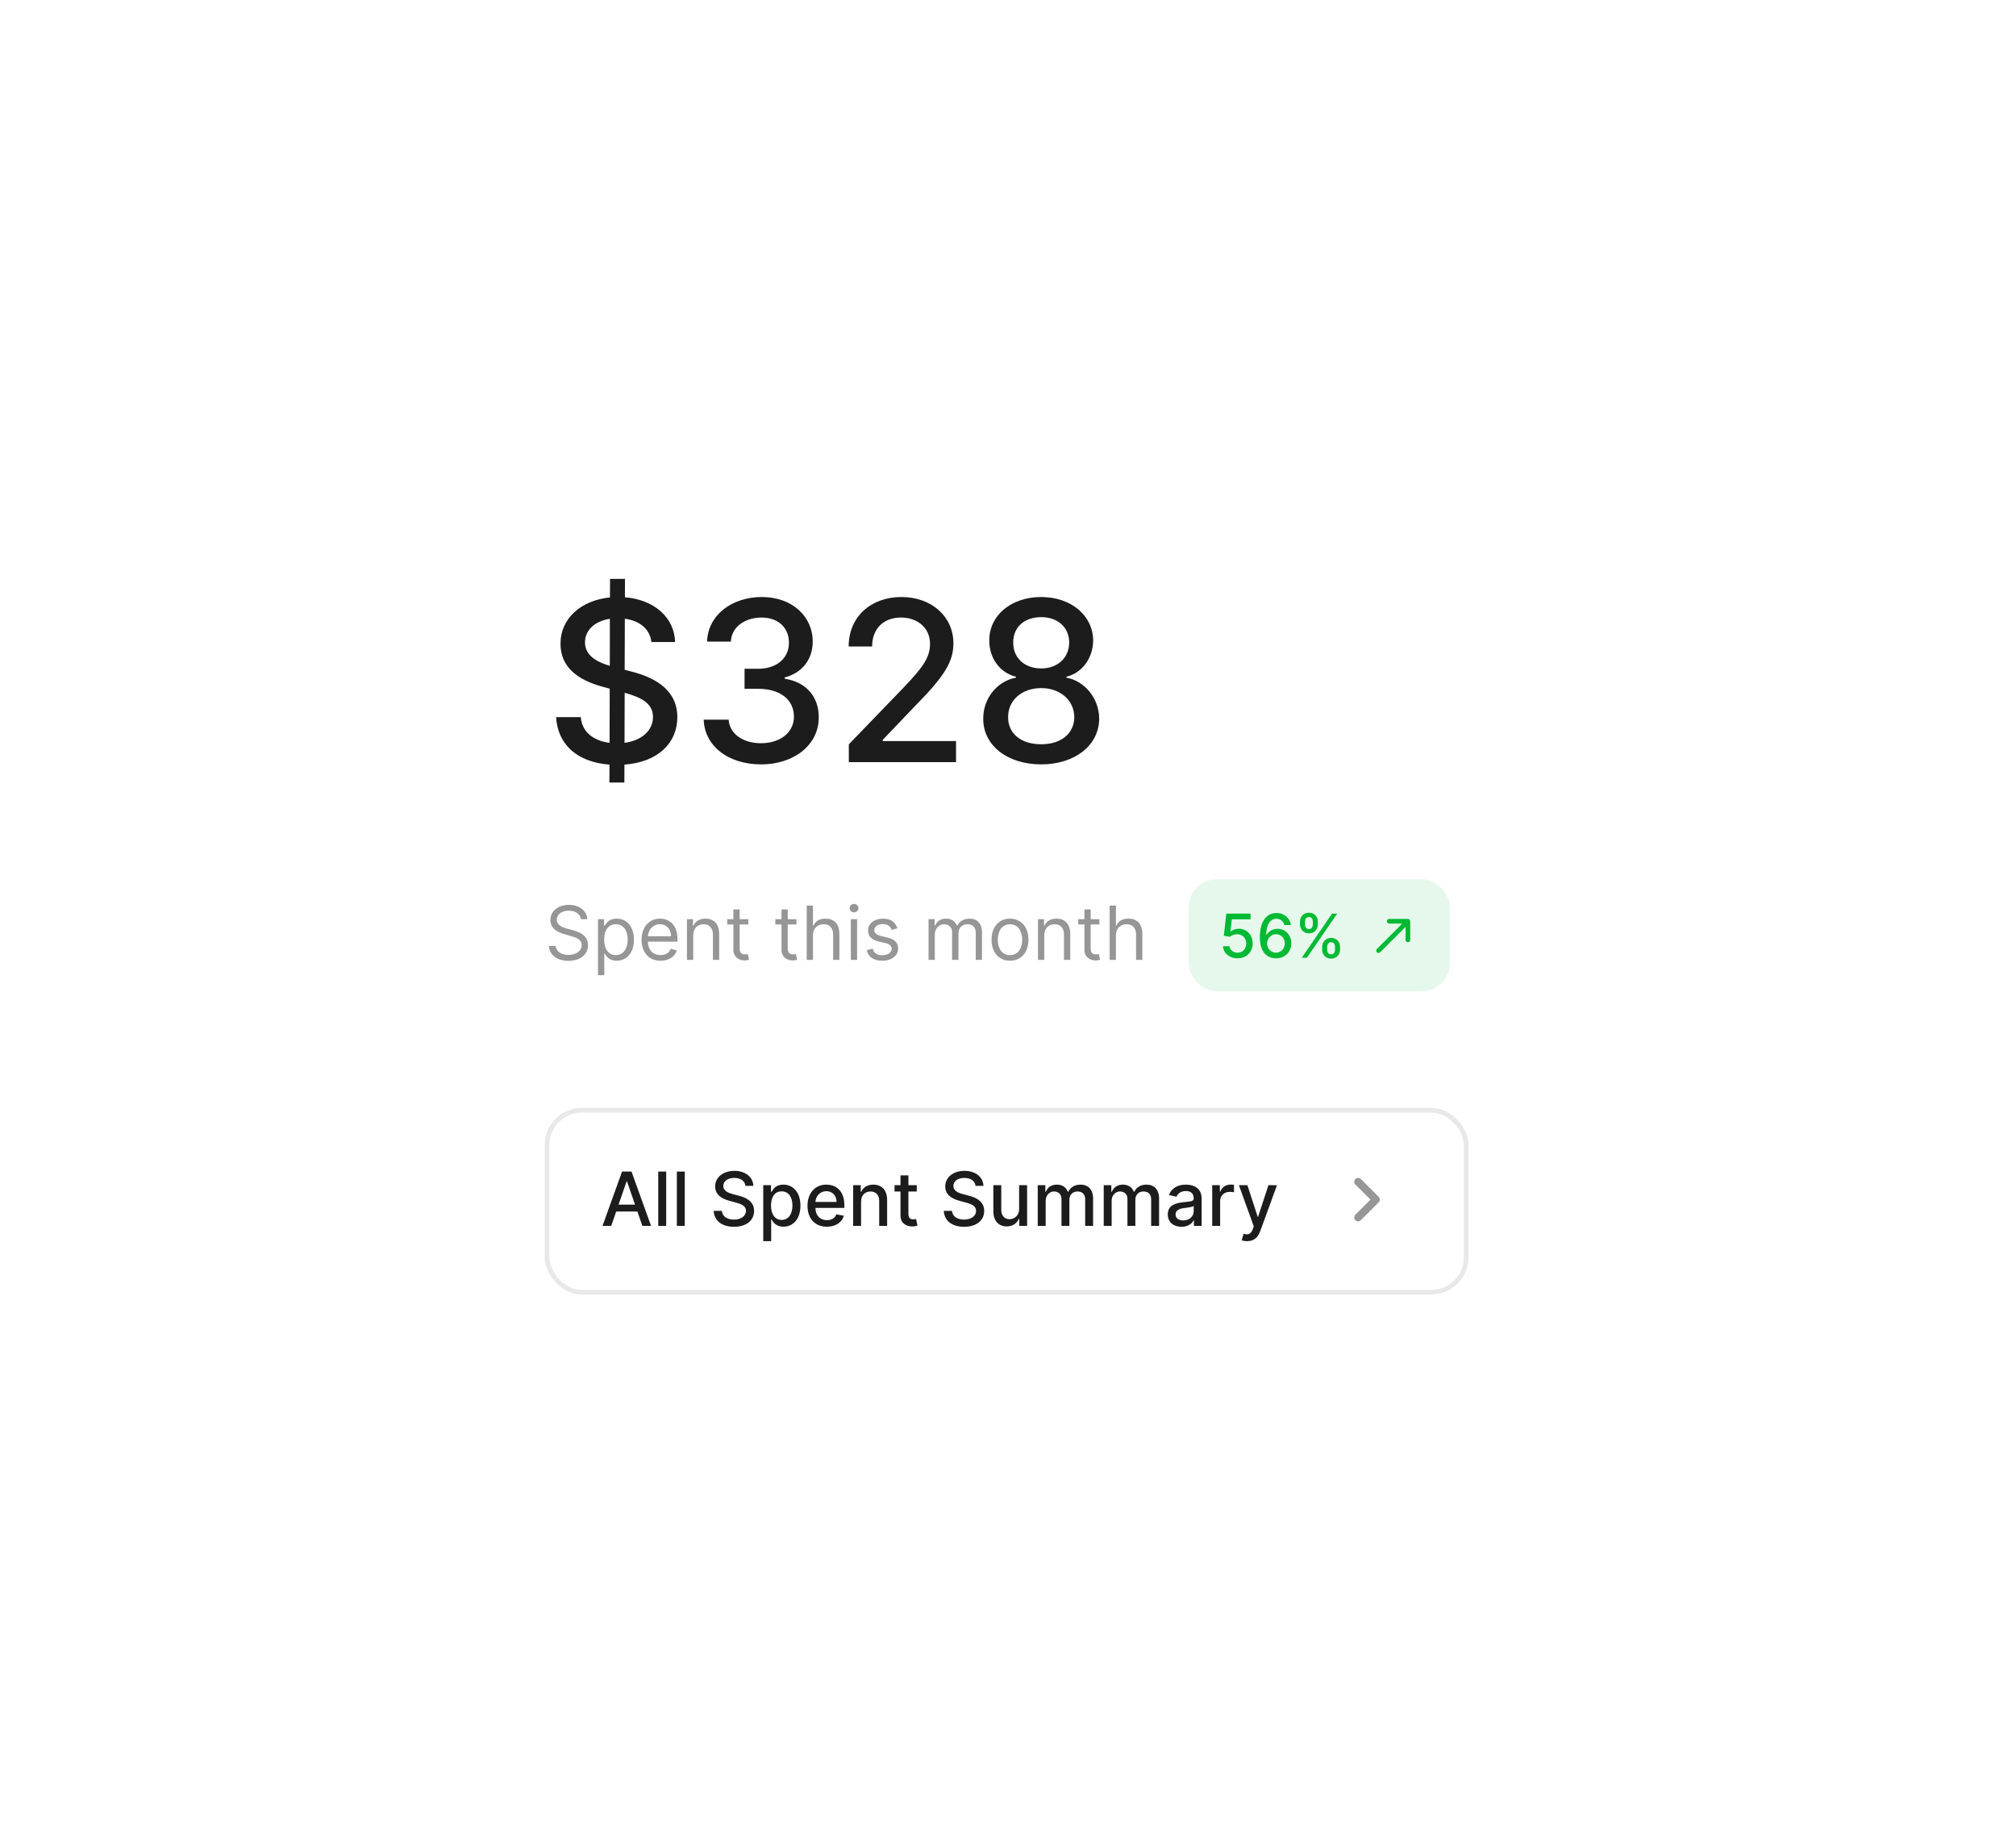<svg width="350" height="319" viewBox="0 0 350 319" fill="none" xmlns="http://www.w3.org/2000/svg">
<g filter="url(#filter0_d_49_5891)">
<rect x="70.258" y="45" width="209" height="178.217" rx="10" fill="white"/>
<g filter="url(#filter1_d_49_5891)">
<rect x="94.56" y="166.512" width="160.395" height="32.403" rx="6.481" fill="white"/>
<path d="M106.113 186.992L106.978 184.498H110.66L111.521 186.992H113.031L109.638 177.566H107.995L104.603 186.992H106.113ZM107.392 183.301L108.782 179.278H108.856L110.246 183.301H107.392ZM115.658 177.566H114.281V186.992H115.658V177.566ZM118.885 177.566H117.509V186.992H118.885V177.566ZM129.418 180.042H130.79C130.749 178.532 129.414 177.437 127.499 177.437C125.607 177.437 124.158 178.519 124.158 180.143C124.158 181.455 125.097 182.224 126.611 182.633L127.725 182.937C128.733 183.204 129.511 183.536 129.511 184.373C129.511 185.294 128.631 185.901 127.421 185.901C126.325 185.901 125.414 185.413 125.331 184.387H123.904C123.996 186.095 125.317 187.149 127.43 187.149C129.644 187.149 130.919 185.984 130.919 184.387C130.919 182.689 129.405 182.03 128.208 181.736L127.287 181.497C126.551 181.308 125.571 180.963 125.575 180.061C125.575 179.26 126.307 178.666 127.467 178.666C128.549 178.666 129.317 179.172 129.418 180.042ZM132.508 189.643H133.884V185.892H133.967C134.216 186.343 134.722 187.13 136.011 187.13C137.723 187.13 138.966 185.759 138.966 183.471C138.966 181.179 137.705 179.83 135.997 179.83C134.685 179.83 134.211 180.631 133.967 181.068H133.852V179.922H132.508V189.643ZM133.857 183.457C133.857 181.98 134.501 180.999 135.702 180.999C136.95 180.999 137.576 182.053 137.576 183.457C137.576 184.875 136.931 185.957 135.702 185.957C134.519 185.957 133.857 184.944 133.857 183.457ZM143.555 187.135C145.096 187.135 146.187 186.375 146.5 185.225L145.198 184.99C144.949 185.657 144.351 185.998 143.568 185.998C142.39 185.998 141.598 185.234 141.562 183.872H146.588V183.384C146.588 180.829 145.06 179.83 143.458 179.83C141.488 179.83 140.19 181.331 140.19 183.503C140.19 185.699 141.47 187.135 143.555 187.135ZM141.566 182.841C141.621 181.837 142.349 180.967 143.467 180.967C144.535 180.967 145.235 181.759 145.239 182.841H141.566ZM149.491 182.795C149.491 181.667 150.181 181.022 151.139 181.022C152.073 181.022 152.639 181.635 152.639 182.661V186.992H154.015V182.495C154.015 180.746 153.053 179.83 151.608 179.83C150.545 179.83 149.85 180.323 149.523 181.073H149.436V179.922H148.115V186.992H149.491V182.795ZM159.161 179.922H157.711V178.229H156.335V179.922H155.3V181.027H156.335V185.202C156.331 186.486 157.311 187.107 158.397 187.084C158.834 187.08 159.129 186.997 159.29 186.937L159.042 185.8C158.949 185.818 158.779 185.86 158.558 185.86C158.112 185.86 157.711 185.713 157.711 184.916V181.027H159.161V179.922ZM169.365 180.042H170.737C170.696 178.532 169.361 177.437 167.446 177.437C165.554 177.437 164.105 178.519 164.105 180.143C164.105 181.455 165.043 182.224 166.558 182.633L167.672 182.937C168.68 183.204 169.457 183.536 169.457 184.373C169.457 185.294 168.578 185.901 167.368 185.901C166.272 185.901 165.361 185.413 165.278 184.387H163.851C163.943 186.095 165.264 187.149 167.377 187.149C169.591 187.149 170.866 185.984 170.866 184.387C170.866 182.689 169.352 182.03 168.155 181.736L167.234 181.497C166.498 181.308 165.518 180.963 165.522 180.061C165.522 179.26 166.254 178.666 167.414 178.666C168.496 178.666 169.264 179.172 169.365 180.042ZM176.933 184.06C176.938 185.262 176.045 185.832 175.272 185.832C174.42 185.832 173.831 185.216 173.831 184.254V179.922H172.455V184.419C172.455 186.173 173.417 187.084 174.775 187.084C175.838 187.084 176.561 186.523 176.887 185.768H176.961V186.992H178.314V179.922H176.933V184.06ZM180.163 186.992H181.54V182.633C181.54 181.681 182.207 181.018 182.989 181.018C183.754 181.018 184.283 181.524 184.283 182.293V186.992H185.654V182.486C185.654 181.635 186.175 181.018 187.072 181.018C187.799 181.018 188.398 181.423 188.398 182.38V186.992H189.774V182.251C189.774 180.636 188.872 179.83 187.592 179.83C186.575 179.83 185.811 180.318 185.47 181.073H185.397C185.088 180.3 184.439 179.83 183.496 179.83C182.561 179.83 181.866 180.295 181.572 181.073H181.484V179.922H180.163V186.992ZM191.618 186.992H192.995V182.633C192.995 181.681 193.662 181.018 194.444 181.018C195.209 181.018 195.738 181.524 195.738 182.293V186.992H197.109V182.486C197.109 181.635 197.63 181.018 198.527 181.018C199.254 181.018 199.853 181.423 199.853 182.38V186.992H201.229V182.251C201.229 180.636 200.327 179.83 199.047 179.83C198.03 179.83 197.266 180.318 196.925 181.073H196.852C196.543 180.3 195.894 179.83 194.951 179.83C194.016 179.83 193.321 180.295 193.027 181.073H192.939V179.922H191.618V186.992ZM205.131 187.149C206.3 187.149 206.958 186.555 207.22 186.026H207.276V186.992H208.62V182.297C208.62 180.24 207 179.83 205.876 179.83C204.597 179.83 203.419 180.346 202.958 181.635L204.252 181.929C204.454 181.428 204.97 180.944 205.895 180.944C206.783 180.944 207.239 181.409 207.239 182.21V182.242C207.239 182.744 206.723 182.735 205.453 182.882C204.114 183.038 202.742 183.388 202.742 184.995C202.742 186.385 203.787 187.149 205.131 187.149ZM205.43 186.044C204.652 186.044 204.091 185.694 204.091 185.013C204.091 184.277 204.744 184.014 205.54 183.908C205.987 183.849 207.046 183.729 207.243 183.531V184.442C207.243 185.28 206.576 186.044 205.43 186.044ZM210.453 186.992H211.829V182.675C211.829 181.75 212.542 181.082 213.518 181.082C213.803 181.082 214.126 181.133 214.236 181.165V179.849C214.098 179.83 213.826 179.817 213.652 179.817C212.823 179.817 212.114 180.286 211.857 181.045H211.783V179.922H210.453V186.992ZM216.512 189.643C217.649 189.643 218.367 189.05 218.777 187.936L221.699 179.936L220.213 179.922L218.422 185.409H218.349L216.558 179.922H215.085L217.672 187.084L217.502 187.554C217.152 188.493 216.659 188.571 215.905 188.364L215.573 189.491C215.739 189.565 216.098 189.643 216.512 189.643Z" fill="#1C1C1C"/>
<path fill-rule="evenodd" clip-rule="evenodd" d="M235.306 178.862C235.043 179.126 235.043 179.551 235.306 179.814L237.925 182.433L235.306 185.053C235.043 185.316 235.043 185.741 235.306 186.005C235.569 186.268 235.994 186.268 236.258 186.005L239.356 182.906C239.62 182.643 239.62 182.217 239.356 181.954L236.258 178.856C236.001 178.599 235.569 178.599 235.306 178.862Z" fill="#969696"/>
<rect x="94.965" y="166.917" width="159.585" height="31.593" rx="6.076" stroke="#E8E8E8" stroke-width="0.81"/>
</g>
<path d="M105.8 110.838H108.396L108.409 107.731C114.25 107.303 117.592 103.961 117.592 99.487C117.592 94.392 113.049 92.418 109.459 91.534L108.451 91.272L108.478 82.407C111.061 82.752 112.828 84.188 113.09 86.452H117.205C117.095 82.241 113.615 79.093 108.492 78.678L108.506 75.489H105.91L105.896 78.706C100.939 79.203 97.308 82.296 97.308 86.756C97.308 90.692 100.124 92.998 104.667 94.226L105.855 94.544L105.827 103.947C103.135 103.616 101.05 102.152 100.829 99.487H96.548C96.811 104.251 100.249 107.317 105.813 107.731L105.8 110.838ZM108.423 103.947L108.451 95.262C111.254 96.035 113.367 97.057 113.367 99.446C113.367 101.862 111.351 103.561 108.423 103.947ZM105.869 90.581C103.811 89.974 101.547 88.883 101.561 86.508C101.561 84.436 103.204 82.821 105.882 82.421L105.869 90.581ZM132.149 107.689C137.921 107.689 142.16 104.237 142.146 99.543C142.16 95.966 139.992 93.398 136.236 92.818V92.597C139.191 91.838 141.111 89.518 141.097 86.342C141.111 82.186 137.7 78.637 132.259 78.637C127.068 78.637 122.898 81.772 122.759 86.37H126.888C126.985 83.774 129.429 82.2 132.204 82.2C135.09 82.2 136.982 83.953 136.968 86.563C136.982 89.297 134.786 91.092 131.652 91.092H129.263V94.572H131.652C135.573 94.572 137.838 96.56 137.838 99.404C137.838 102.152 135.449 104.016 132.121 104.016C129.056 104.016 126.667 102.442 126.501 99.929H122.166C122.345 104.541 126.432 107.689 132.149 107.689ZM147.366 107.303H165.979V103.644H153.248V103.436L158.868 97.554C164.046 92.321 165.523 89.822 165.523 86.66C165.523 82.117 161.823 78.637 156.493 78.637C151.204 78.637 147.338 82.061 147.338 87.226H151.411C151.398 84.188 153.358 82.2 156.41 82.2C159.282 82.2 161.464 83.967 161.464 86.784C161.464 89.283 159.972 91.078 156.935 94.296L147.366 104.21V107.303ZM180.767 107.689C186.65 107.689 190.806 104.348 190.834 99.763C190.806 96.201 188.307 93.205 185.145 92.638V92.473C187.892 91.81 189.757 89.228 189.784 86.176C189.757 81.854 185.946 78.637 180.767 78.637C175.534 78.637 171.723 81.854 171.751 86.176C171.723 89.214 173.587 91.81 176.39 92.473V92.638C173.173 93.205 170.674 96.201 170.701 99.763C170.674 104.348 174.83 107.689 180.767 107.689ZM180.767 104.196C177.233 104.196 174.996 102.318 175.023 99.487C174.996 96.546 177.426 94.447 180.767 94.447C184.054 94.447 186.484 96.546 186.512 99.487C186.484 102.318 184.261 104.196 180.767 104.196ZM180.767 91.037C177.909 91.037 175.879 89.228 175.907 86.535C175.879 83.884 177.84 82.13 180.767 82.13C183.64 82.13 185.6 83.884 185.628 86.535C185.6 89.228 183.584 91.037 180.767 91.037Z" fill="#1C1C1C"/>
<path d="M100.856 134.559H101.961C101.91 133.137 100.599 132.074 98.776 132.074C96.972 132.074 95.554 133.123 95.554 134.706C95.554 135.977 96.475 136.732 97.947 137.155L99.107 137.486C100.101 137.763 100.985 138.112 100.985 139.051C100.985 140.082 99.991 140.764 98.684 140.764C97.561 140.764 96.567 140.267 96.475 139.199H95.296C95.407 140.745 96.659 141.795 98.684 141.795C100.856 141.795 102.09 140.598 102.09 139.07C102.09 137.302 100.414 136.732 99.439 136.474L98.481 136.216C97.782 136.032 96.659 135.664 96.659 134.651C96.659 133.749 97.487 133.086 98.739 133.086C99.881 133.086 100.746 133.629 100.856 134.559ZM103.819 144.28H104.906V140.543H104.998C105.237 140.929 105.697 141.776 107.06 141.776C108.827 141.776 110.061 140.359 110.061 138.112C110.061 135.885 108.827 134.467 107.041 134.467C105.66 134.467 105.237 135.314 104.998 135.682H104.869V134.559H103.819V144.28ZM104.887 138.094C104.887 136.511 105.587 135.443 106.912 135.443C108.293 135.443 108.974 136.603 108.974 138.094C108.974 139.604 108.275 140.8 106.912 140.8C105.605 140.8 104.887 139.696 104.887 138.094ZM114.682 141.776C116.118 141.776 117.167 141.058 117.499 139.99L116.449 139.696C116.173 140.432 115.533 140.8 114.682 140.8C113.407 140.8 112.528 139.977 112.477 138.462H117.609V138.002C117.609 135.369 116.044 134.467 114.571 134.467C112.657 134.467 111.386 135.977 111.386 138.149C111.386 140.322 112.638 141.776 114.682 141.776ZM112.477 137.523C112.551 136.423 113.329 135.443 114.571 135.443C115.75 135.443 116.504 136.327 116.504 137.523H112.477ZM120.348 137.376C120.348 136.142 121.112 135.443 122.152 135.443C123.16 135.443 123.772 136.101 123.772 137.21V141.629H124.858V137.137C124.858 135.332 123.896 134.467 122.465 134.467C121.397 134.467 120.734 134.946 120.403 135.664H120.311V134.559H119.261V141.629H120.348V137.376ZM129.918 134.559H128.408V132.865H127.322V134.559H126.254V135.48H127.322V139.898C127.322 141.132 128.316 141.721 129.237 141.721C129.642 141.721 129.899 141.647 130.047 141.592L129.826 140.616C129.734 140.635 129.586 140.672 129.347 140.672C128.868 140.672 128.408 140.524 128.408 139.604V135.48H129.918V134.559ZM138.272 134.559H136.762V132.865H135.676V134.559H134.608V135.48H135.676V139.898C135.676 141.132 136.67 141.721 137.591 141.721C137.996 141.721 138.253 141.647 138.401 141.592L138.18 140.616C138.088 140.635 137.94 140.672 137.701 140.672C137.222 140.672 136.762 140.524 136.762 139.604V135.48H138.272V134.559ZM141.144 137.376C141.144 136.142 141.931 135.443 143.003 135.443C144.025 135.443 144.642 136.087 144.642 137.21V141.629H145.728V137.137C145.728 135.319 144.762 134.467 143.316 134.467C142.202 134.467 141.567 134.932 141.236 135.664H141.144V132.203H140.058V141.629H141.144V137.376ZM147.715 141.629H148.802V134.559H147.715V141.629ZM148.268 133.381C148.691 133.381 149.041 133.049 149.041 132.644C149.041 132.239 148.691 131.908 148.268 131.908C147.844 131.908 147.494 132.239 147.494 132.644C147.494 133.049 147.844 133.381 148.268 133.381ZM155.799 136.142C155.458 135.139 154.694 134.467 153.295 134.467C151.804 134.467 150.699 135.314 150.699 136.511C150.699 137.486 151.279 138.14 152.577 138.444L153.755 138.72C154.469 138.886 154.805 139.226 154.805 139.714C154.805 140.322 154.16 140.819 153.148 140.819C152.259 140.819 151.702 140.437 151.509 139.677L150.478 139.935C150.731 141.136 151.721 141.776 153.166 141.776C154.809 141.776 155.928 140.879 155.928 139.659C155.928 138.674 155.311 138.053 154.05 137.744L153 137.486C152.163 137.279 151.785 136.999 151.785 136.455C151.785 135.848 152.43 135.406 153.295 135.406C154.243 135.406 154.634 135.931 154.823 136.419L155.799 136.142ZM161.208 141.629H162.294V137.21C162.294 136.175 163.049 135.443 163.896 135.443C164.72 135.443 165.295 135.981 165.295 136.787V141.629H166.4V137.026C166.4 136.115 166.971 135.443 167.965 135.443C168.738 135.443 169.401 135.853 169.401 136.897V141.629H170.487V136.897C170.487 135.236 169.594 134.467 168.333 134.467C167.321 134.467 166.58 134.932 166.216 135.664H166.142C165.793 134.909 165.176 134.467 164.246 134.467C163.325 134.467 162.644 134.909 162.35 135.664H162.258V134.559H161.208V141.629ZM175.345 141.776C177.26 141.776 178.549 140.322 178.549 138.131C178.549 135.922 177.26 134.467 175.345 134.467C173.431 134.467 172.142 135.922 172.142 138.131C172.142 140.322 173.431 141.776 175.345 141.776ZM175.345 140.8C173.891 140.8 173.228 139.548 173.228 138.131C173.228 136.713 173.891 135.443 175.345 135.443C176.8 135.443 177.463 136.713 177.463 138.131C177.463 139.548 176.8 140.8 175.345 140.8ZM181.293 137.376C181.293 136.142 182.057 135.443 183.098 135.443C184.106 135.443 184.718 136.101 184.718 137.21V141.629H185.804V137.137C185.804 135.332 184.842 134.467 183.411 134.467C182.343 134.467 181.68 134.946 181.349 135.664H181.257V134.559H180.207V141.629H181.293V137.376ZM190.864 134.559H189.354V132.865H188.268V134.559H187.2V135.48H188.268V139.898C188.268 141.132 189.262 141.721 190.182 141.721C190.587 141.721 190.845 141.647 190.992 141.592L190.771 140.616C190.679 140.635 190.532 140.672 190.293 140.672C189.814 140.672 189.354 140.524 189.354 139.604V135.48H190.864V134.559ZM193.736 137.376C193.736 136.142 194.523 135.443 195.595 135.443C196.617 135.443 197.234 136.087 197.234 137.21V141.629H198.32V137.137C198.32 135.319 197.353 134.467 195.908 134.467C194.794 134.467 194.159 134.932 193.828 135.664H193.736V132.203H192.649V141.629H193.736V137.376Z" fill="#969696"/>
<rect x="206.351" y="127.629" width="45.364" height="19.442" rx="4.86" fill="white"/>
<rect x="206.351" y="127.629" width="45.364" height="19.442" rx="4.86" fill="#00BA34" fill-opacity="0.1"/>
<path d="M214.844 141.355C216.384 141.355 217.484 140.266 217.48 138.774C217.484 137.293 216.452 136.216 215.057 136.216C214.488 136.216 213.961 136.433 213.662 136.725H213.617L213.86 134.582H217.11V133.591H212.899L212.469 137.45L213.527 137.608C213.815 137.349 214.331 137.174 214.795 137.174C215.704 137.181 216.362 137.862 216.362 138.797C216.362 139.717 215.722 140.382 214.844 140.382C214.103 140.382 213.516 139.911 213.456 139.253H212.334C212.379 140.472 213.437 141.355 214.844 141.355ZM221.52 141.355C223.12 141.37 224.183 140.218 224.179 138.748C224.183 137.282 223.117 136.231 221.789 136.231C220.981 136.231 220.282 136.62 219.889 137.267H219.833C219.837 135.528 220.495 134.496 221.617 134.496C222.354 134.496 222.818 134.945 222.975 135.581H224.115C223.939 134.369 222.986 133.486 221.617 133.486C219.837 133.486 218.726 135.016 218.726 137.679C218.723 140.498 220.159 141.343 221.52 141.355ZM221.516 140.382C220.626 140.382 219.975 139.634 219.975 138.774C219.979 137.918 220.66 137.17 221.542 137.17C222.417 137.17 223.061 137.877 223.057 138.763C223.061 139.668 222.391 140.382 221.516 140.382ZM229.539 139.814C229.542 140.678 230.085 141.407 231.098 141.407C232.1 141.407 232.65 140.678 232.65 139.814V139.41C232.65 138.542 232.115 137.817 231.098 137.817C230.1 137.817 229.542 138.546 229.539 139.41V139.814ZM225.687 135.431C225.687 136.295 226.233 137.024 227.246 137.024C228.245 137.024 228.798 136.299 228.795 135.431V135.027C228.798 134.16 228.26 133.434 227.246 133.434C226.252 133.434 225.687 134.16 225.687 135.027V135.431ZM226.001 141.25H226.895L232.16 133.591H231.266L226.001 141.25ZM230.41 139.41C230.414 138.98 230.601 138.565 231.098 138.565C231.614 138.565 231.775 138.98 231.775 139.41V139.814C231.775 140.244 231.599 140.659 231.098 140.659C230.59 140.659 230.414 140.24 230.41 139.814V139.41ZM226.562 135.027C226.562 134.601 226.749 134.182 227.246 134.182C227.762 134.182 227.923 134.597 227.923 135.027V135.431C227.923 135.861 227.747 136.276 227.246 136.276C226.738 136.276 226.562 135.861 226.562 135.431V135.027Z" fill="#00BA34"/>
<path d="M240.78 134.921C240.78 135.147 240.962 135.326 241.185 135.326H243.449L239.038 139.737C238.88 139.895 238.88 140.15 239.038 140.308C239.196 140.466 239.451 140.466 239.609 140.308L244.02 135.897V138.161C244.02 138.384 244.202 138.566 244.425 138.566C244.648 138.566 244.83 138.384 244.83 138.161V134.921C244.83 134.698 244.648 134.516 244.425 134.516H241.185C240.962 134.516 240.78 134.698 240.78 134.921Z" fill="#00BA34"/>
</g>
<defs>
<filter id="filter0_d_49_5891" x="0.258" y="0" width="349" height="318.217" filterUnits="userSpaceOnUse" color-interpolation-filters="sRGB">
<feFlood flood-opacity="0" result="BackgroundImageFix"/>
<feColorMatrix in="SourceAlpha" type="matrix" values="0 0 0 0 0 0 0 0 0 0 0 0 0 0 0 0 0 0 127 0" result="hardAlpha"/>
<feOffset dy="25"/>
<feGaussianBlur stdDeviation="35"/>
<feColorMatrix type="matrix" values="0 0 0 0 0.108 0 0 0 0 0.212 0 0 0 0 0.588 0 0 0 0.08 0"/>
<feBlend mode="normal" in2="BackgroundImageFix" result="effect1_dropShadow_49_5891"/>
<feBlend mode="normal" in="SourceGraphic" in2="effect1_dropShadow_49_5891" result="shape"/>
</filter>
<filter id="filter1_d_49_5891" x="93.75" y="166.512" width="162.015" height="34.023" filterUnits="userSpaceOnUse" color-interpolation-filters="sRGB">
<feFlood flood-opacity="0" result="BackgroundImageFix"/>
<feColorMatrix in="SourceAlpha" type="matrix" values="0 0 0 0 0 0 0 0 0 0 0 0 0 0 0 0 0 0 127 0" result="hardAlpha"/>
<feOffset dy="0.81"/>
<feGaussianBlur stdDeviation="0.405"/>
<feColorMatrix type="matrix" values="0 0 0 0 0 0 0 0 0 0 0 0 0 0 0 0 0 0 0.06 0"/>
<feBlend mode="normal" in2="BackgroundImageFix" result="effect1_dropShadow_49_5891"/>
<feBlend mode="normal" in="SourceGraphic" in2="effect1_dropShadow_49_5891" result="shape"/>
</filter>
</defs>
</svg>
